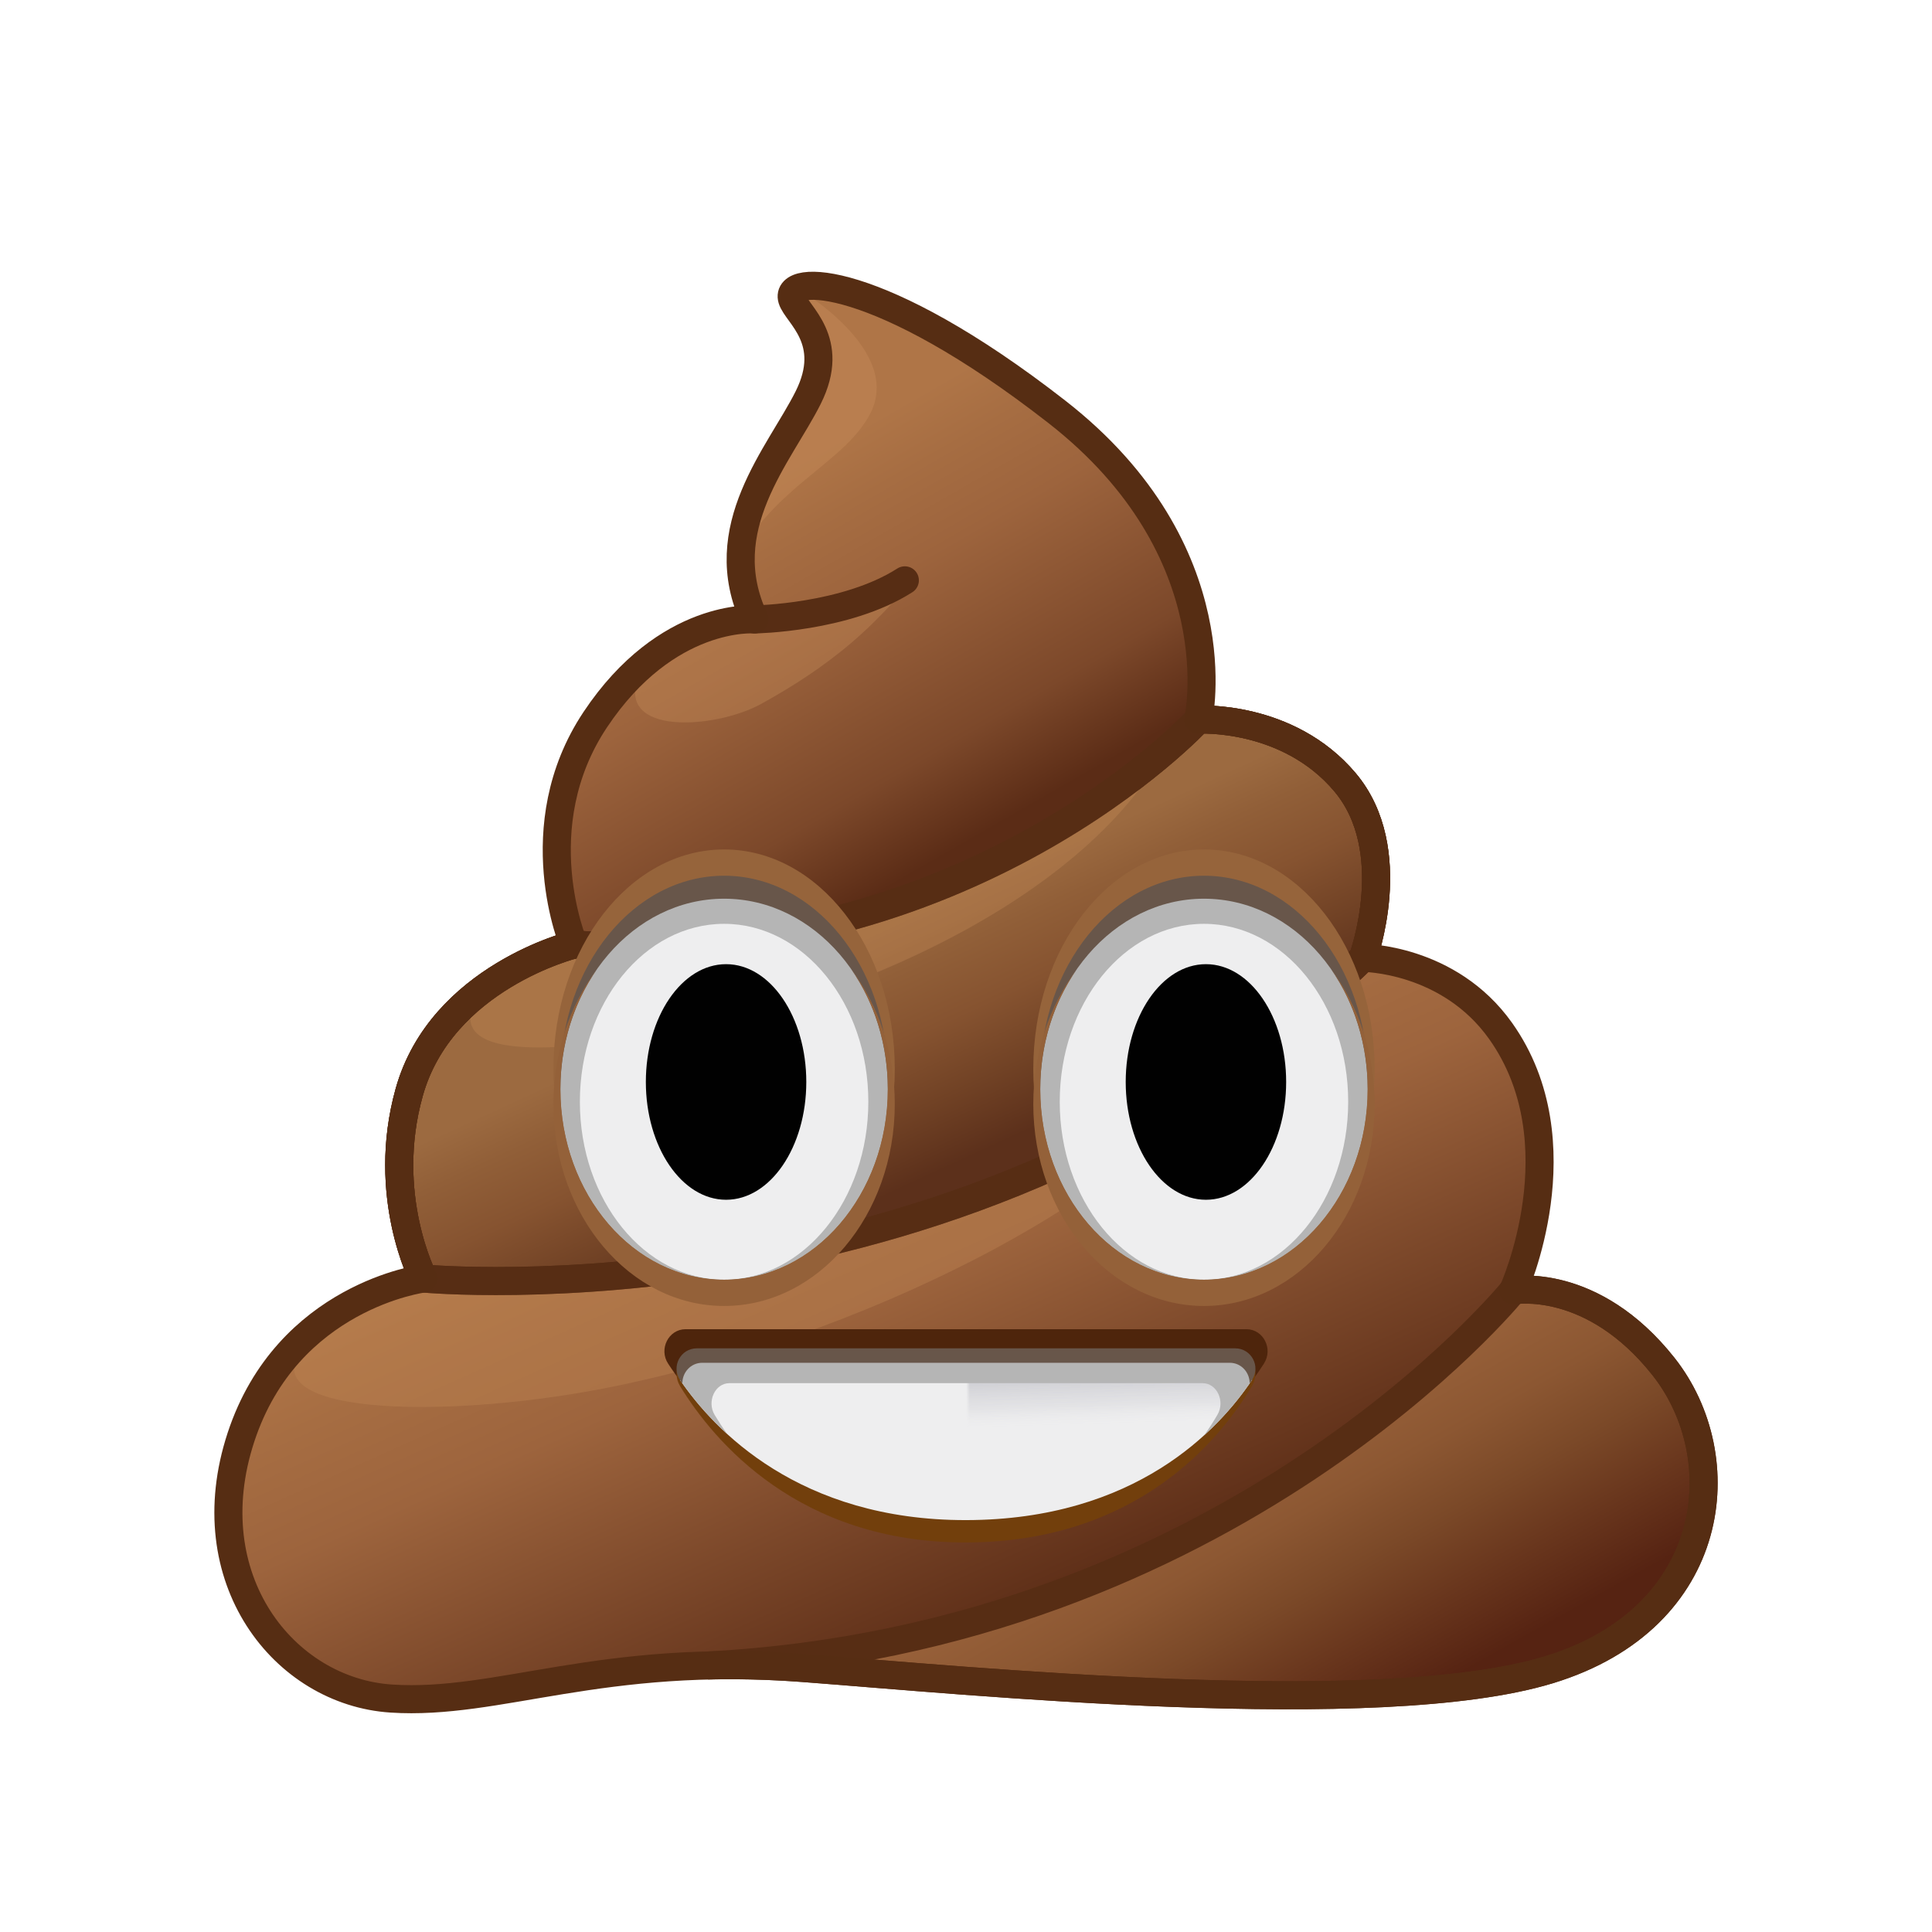 <svg xmlns="http://www.w3.org/2000/svg" xmlns:xlink="http://www.w3.org/1999/xlink" viewBox="0 0 512 512" width="512" height="512" style="width: 100%; height: 100%; transform: translate3d(0,0,0); content-visibility: visible;" preserveAspectRatio="xMidYMid meet"><defs><clipPath id="__lottie_element_2"><rect width="512" height="512" x="0" y="0"></rect></clipPath><linearGradient id="__lottie_element_24" spreadMethod="pad" gradientUnits="userSpaceOnUse" x1="-0.538" y1="117.742" x2="0" y2="135.484"><stop offset="0%" stop-color="rgb(194,194,200)"></stop><stop offset="65%" stop-color="rgb(216,216,220)"></stop><stop offset="100%" stop-color="rgb(238,238,239)"></stop></linearGradient><mask id="__lottie_element_26"><path fill="url(#__lottie_element_25)" d=" M-77.249,112.946 C-77.249,112.946 1.688,112.946 1.688,112.946 C1.688,112.946 76.127,112.946 76.127,112.946 C80.752,112.946 80.936,121.007 80.936,121.007 C71.526,135.121 47.825,160.881 -0.543,160.958 C-48.112,161.033 -72.354,135.225 -82.023,121.058 C-82.023,121.058 -81.902,112.946 -77.249,112.946z"></path></mask><linearGradient id="__lottie_element_25" spreadMethod="pad" gradientUnits="userSpaceOnUse" x1="-0.538" y1="117.742" x2="0" y2="135.484"><stop stop-color="rgb(255,255,255)" offset="0%" stop-opacity="1"></stop><stop stop-color="rgb(255,255,255)" offset="66%" stop-opacity="0.5"></stop><stop stop-color="rgb(255,255,255)" offset="100%" stop-opacity="0"></stop></linearGradient><linearGradient id="__lottie_element_30" spreadMethod="pad" gradientUnits="userSpaceOnUse" x1="-69.355" y1="54.839" x2="-4.301" y2="200"><stop offset="0%" stop-color="rgb(175,117,71)"></stop><stop offset="15%" stop-color="rgb(166,109,66)"></stop><stop offset="35%" stop-color="rgb(157,100,61)"></stop><stop offset="67%" stop-color="rgb(124,72,42)"></stop><stop offset="100%" stop-color="rgb(91,44,22)"></stop></linearGradient><linearGradient id="__lottie_element_31" spreadMethod="pad" gradientUnits="userSpaceOnUse" x1="80.108" y1="131.183" x2="125.806" y2="212.903"><stop offset="0%" stop-color="rgb(157,101,61)"></stop><stop offset="34%" stop-color="rgb(140,87,50)"></stop><stop offset="55%" stop-color="rgb(123,73,40)"></stop><stop offset="77%" stop-color="rgb(105,54,29)"></stop><stop offset="100%" stop-color="rgb(86,35,18)"></stop></linearGradient><linearGradient id="__lottie_element_32" spreadMethod="pad" gradientUnits="userSpaceOnUse" x1="-23.118" y1="-154.839" x2="35.484" y2="-52.688"><stop offset="0%" stop-color="rgb(175,117,71)"></stop><stop offset="15%" stop-color="rgb(166,109,66)"></stop><stop offset="35%" stop-color="rgb(157,100,61)"></stop><stop offset="77%" stop-color="rgb(124,72,42)"></stop><stop offset="100%" stop-color="rgb(91,44,22)"></stop></linearGradient><linearGradient id="__lottie_element_33" spreadMethod="pad" gradientUnits="userSpaceOnUse" x1="-14.516" y1="-11.828" x2="14.516" y2="51.075"><stop offset="0%" stop-color="rgb(156,106,64)"></stop><stop offset="19%" stop-color="rgb(145,95,56)"></stop><stop offset="45%" stop-color="rgb(134,83,48)"></stop><stop offset="73%" stop-color="rgb(113,66,37)"></stop><stop offset="100%" stop-color="rgb(92,48,27)"></stop></linearGradient></defs><g clip-path="url(#__lottie_element_2)"><g style="display: block;" transform="matrix(0.93,0,0,0.93,450.371,397.87)" opacity="1"><g opacity="1" transform="matrix(1,0,0,1,0,0)"><path fill="rgb(65,65,114)" fill-opacity="1" d=" M-175.175,-152.949 C-175.175,-147.81 -180.615,-143.645 -187.326,-143.645 C-194.037,-143.645 -199.478,-147.81 -199.478,-152.949 C-199.478,-158.088 -194.037,-162.254 -187.326,-162.254 C-180.615,-162.254 -175.175,-158.088 -175.175,-152.949z"></path></g><g opacity="0.79" transform="matrix(1,0,0,1,0,0)"><path fill="rgb(104,104,170)" fill-opacity="1" d=" M-177.336,-156.291 C-177.336,-153.285 -181.217,-150.849 -186.003,-150.849 C-190.789,-150.849 -194.669,-153.285 -194.669,-156.291 C-194.669,-159.297 -190.789,-161.734 -186.003,-161.734 C-181.217,-161.734 -177.336,-159.297 -177.336,-156.291z"></path></g><g opacity="0.5" transform="matrix(0.259,-0.966,0.966,0.259,12.804,-299.251)"><path fill="rgb(111,208,247)" fill-opacity="1" d=" M-188.549,-157.935 C-188.549,-157.935 -190.459,-185.437 -203.955,-174.875 C-216.09,-165.378 -188.549,-157.935 -188.549,-157.935z"></path></g><g opacity="0.5" transform="matrix(0.259,0.966,-0.966,0.259,-291.218,60.835)"><path fill="rgb(111,208,247)" fill-opacity="1" d=" M-185.171,-159.282 C-185.171,-159.282 -164.524,-174.275 -179.435,-179.684 C-192.842,-184.547 -185.171,-159.282 -185.171,-159.282z"></path></g></g><g style="display: block;" transform="matrix(0.93,0,0,0.93,450.371,397.87)" opacity="1"><g opacity="1" transform="matrix(1,0,0,1,0,0)"><path fill="rgb(65,65,114)" fill-opacity="1" d=" M-175.175,-152.949 C-175.175,-147.81 -180.615,-143.645 -187.326,-143.645 C-194.037,-143.645 -199.478,-147.81 -199.478,-152.949 C-199.478,-158.088 -194.037,-162.254 -187.326,-162.254 C-180.615,-162.254 -175.175,-158.088 -175.175,-152.949z"></path></g><g opacity="0.79" transform="matrix(1,0,0,1,0,0)"><path fill="rgb(104,104,170)" fill-opacity="1" d=" M-177.336,-156.291 C-177.336,-153.285 -181.217,-150.849 -186.003,-150.849 C-190.789,-150.849 -194.669,-153.285 -194.669,-156.291 C-194.669,-159.297 -190.789,-161.734 -186.003,-161.734 C-181.217,-161.734 -177.336,-159.297 -177.336,-156.291z"></path></g><g opacity="0.5" transform="matrix(0.259,-0.966,0.966,0.259,12.804,-299.251)"><path fill="rgb(111,208,247)" fill-opacity="1" d=" M-188.549,-157.935 C-188.549,-157.935 -190.459,-185.437 -203.955,-174.875 C-216.09,-165.378 -188.549,-157.935 -188.549,-157.935z"></path></g><g opacity="0.5" transform="matrix(0.259,0.966,-0.966,0.259,-291.218,60.835)"><path fill="rgb(111,208,247)" fill-opacity="1" d=" M-185.171,-159.282 C-185.171,-159.282 -164.524,-174.275 -179.435,-179.684 C-192.842,-184.547 -185.171,-159.282 -185.171,-159.282z"></path></g></g><g style="display: block;" transform="matrix(0.93,0,0,0.93,450.371,397.87)" opacity="1"><g opacity="1" transform="matrix(1,0,0,1,0,0)"><path fill="rgb(65,65,114)" fill-opacity="1" d=" M-175.175,-152.949 C-175.175,-147.81 -180.615,-143.645 -187.326,-143.645 C-194.037,-143.645 -199.478,-147.81 -199.478,-152.949 C-199.478,-158.088 -194.037,-162.254 -187.326,-162.254 C-180.615,-162.254 -175.175,-158.088 -175.175,-152.949z"></path></g><g opacity="0.79" transform="matrix(1,0,0,1,0,0)"><path fill="rgb(104,104,170)" fill-opacity="1" d=" M-177.336,-156.291 C-177.336,-153.285 -181.217,-150.849 -186.003,-150.849 C-190.789,-150.849 -194.669,-153.285 -194.669,-156.291 C-194.669,-159.297 -190.789,-161.734 -186.003,-161.734 C-181.217,-161.734 -177.336,-159.297 -177.336,-156.291z"></path></g><g opacity="0.5" transform="matrix(1,0,0,1,0,0)"><path fill="rgb(111,208,247)" fill-opacity="1" d=" M-188.549,-157.935 C-188.549,-157.935 -172.532,-197.522 -203.955,-174.875 C-227.414,-157.968 -188.549,-157.935 -188.549,-157.935z"></path></g><g opacity="0.5" transform="matrix(1,0,0,1,0,0)"><path fill="rgb(111,208,247)" fill-opacity="1" d=" M-185.171,-159.282 C-185.171,-159.282 -153.99,-175.638 -179.435,-179.684 C-215.522,-185.422 -185.171,-159.282 -185.171,-159.282z"></path></g></g><g style="display: block;" transform="matrix(0.93,0,0,0.93,256.523,253.153)" opacity="1"><g opacity="1" transform="matrix(1,0,0,1,0,0)"><path fill="url(#__lottie_element_30)" fill-opacity="1" d=" M65.627,-67.144 C65.627,-67.144 76.334,-115.073 25.346,-154.843 C-25.642,-194.613 -52.313,-194.29 -50.115,-186.965 C-48.803,-182.592 -37.368,-175.238 -45.526,-158.922 C-53.684,-142.606 -73.06,-121.701 -60.823,-95.697 C-60.823,-95.697 -85.807,-97.737 -106.202,-67.144 C-126.597,-36.551 -112.32,-3.034 -112.32,-3.034 C-112.32,-3.034 -150.051,6.252 -159.229,39.052 C-167.464,68.482 -155.15,92.116 -155.15,92.116 C-155.15,92.116 -193.901,97.037 -207.158,137.317 C-220.415,177.597 -194.921,209.821 -164.328,211.81 C-133.735,213.799 -104.672,198.757 -47.056,203.091 C-0.318,206.607 117.125,218.387 165.563,203.601 C214.001,188.815 218.59,142.972 198.195,117.2 C177.8,91.428 155.365,95.507 155.365,95.507 C155.365,95.507 174.459,53.546 151.796,21.591 C137.01,0.742 112.535,0.742 112.535,0.742 C112.535,0.742 123.753,-29.923 107.437,-49.298 C91.121,-68.673 65.627,-67.144 65.627,-67.144z"></path></g><g opacity="1" transform="matrix(1,0,0,1,0,0)"><path fill="url(#__lottie_element_31)" fill-opacity="1" d=" M165.567,203.601 C117.126,218.383 -0.319,206.606 -47.055,203.096 C-56.87,202.352 -65.852,202.174 -74.16,202.382 C75.119,194.609 155.365,95.506 155.365,95.506 C155.365,95.506 177.801,91.431 198.195,117.198 C218.589,142.975 213.998,188.819 165.567,203.601z"></path><path stroke-linecap="butt" stroke-linejoin="miter" fill-opacity="0" stroke-miterlimit="10" stroke="rgb(87,45,20)" stroke-opacity="1" stroke-width="8" d=" M165.567,203.601 C117.126,218.383 -0.319,206.606 -47.055,203.096 C-56.87,202.352 -65.852,202.174 -74.16,202.382 C75.119,194.609 155.365,95.506 155.365,95.506 C155.365,95.506 177.801,91.431 198.195,117.198 C218.589,142.975 213.998,188.819 165.567,203.601z"></path></g><g opacity="1" transform="matrix(1,0,0,1,0,0)"><path fill="url(#__lottie_element_32)" fill-opacity="1" d=" M65.627,-67.144 C69.331,-75.971 76.334,-115.073 25.346,-154.843 C-25.642,-194.613 -52.313,-194.29 -50.115,-186.965 C-48.803,-182.592 -37.368,-175.238 -45.526,-158.922 C-53.684,-142.606 -73.06,-121.701 -60.823,-95.697 C-60.823,-95.697 -85.807,-97.737 -106.202,-67.144 C-126.597,-36.551 -112.32,-3.034 -112.32,-3.034 C-112.32,-3.034 -7.551,6.824 65.627,-67.144z"></path></g><g opacity="1" transform="matrix(1,0,0,1,0,0)"><path fill="url(#__lottie_element_33)" fill-opacity="1" d=" M112.536,0.745 C3.172,107.125 -155.15,92.115 -155.15,92.115 C-155.15,92.115 -167.464,68.48 -159.225,39.054 C-150.054,6.248 -112.32,-3.032 -112.32,-3.032 C0.108,3.968 65.631,-67.148 65.631,-67.148 C65.631,-67.148 91.12,-68.674 107.439,-49.302 C123.748,-29.92 112.536,0.745 112.536,0.745z"></path><path stroke-linecap="butt" stroke-linejoin="miter" fill-opacity="0" stroke-miterlimit="10" stroke="rgb(87,45,20)" stroke-opacity="1" stroke-width="8" d=" M112.536,0.745 C3.172,107.125 -155.15,92.115 -155.15,92.115 C-155.15,92.115 -167.464,68.48 -159.225,39.054 C-150.054,6.248 -112.32,-3.032 -112.32,-3.032 C0.108,3.968 65.631,-67.148 65.631,-67.148 C65.631,-67.148 91.12,-68.674 107.439,-49.302 C123.748,-29.92 112.536,0.745 112.536,0.745z"></path></g><g opacity="0.4" transform="matrix(1,0,0,1,0,0)"><g opacity="1" transform="matrix(1,0,0,1,0,0)"><path fill="rgb(194,138,88)" fill-opacity="1" d=" M-93.838,-79.514 C-79.056,-98.552 -60.826,-95.701 -60.826,-95.701 C-60.826,-95.701 -34.329,-96.6 -17.989,-106.833 C-17.094,-107.393 -16.149,-106.211 -16.881,-105.45 C-23.688,-98.374 -32.914,-85.921 -58.986,-71.598 C-72.067,-64.412 -100.562,-62.531 -93.838,-79.514z"></path></g><g opacity="1" transform="matrix(1,0,0,1,0,0)"><path fill="rgb(189,133,83)" fill-opacity="1" d=" M-100.655,122.818 C-145.723,132.093 -202.175,131.556 -190.494,113.121 C-177,91.824 -155.15,92.115 -155.15,92.115 C-155.15,92.115 -41.96,106.287 64.686,38.917 C51.051,63.276 -18.849,105.982 -100.655,122.818z"></path></g><g opacity="1" transform="matrix(1,0,0,1,0,0)"><path fill="rgb(201,140,90)" fill-opacity="1" d=" M-27.891,-154.28 C-35.048,-140.68 -53.25,-134.574 -64.692,-115.163 C-63.641,-132.374 -51.536,-146.898 -45.528,-158.924 C-37.369,-175.233 -48.799,-182.59 -50.118,-186.962 C-50.505,-188.271 -49.98,-189.352 -48.572,-190.006 C-47.838,-189.58 -18.426,-172.267 -27.891,-154.28z"></path></g><g opacity="1" transform="matrix(1,0,0,1,0,0)"><path fill="rgb(189,133,83)" fill-opacity="1" d=" M-88.602,22.939 C-110.239,26.179 -145.723,31.018 -141.483,15.398 C-138.72,5.218 -112.32,-3.032 -112.32,-3.032 C-10.776,0.911 44.6,-44.788 55.954,-58.008 C29.546,-11.455 -44.213,16.292 -88.602,22.939z"></path></g></g><g opacity="1" transform="matrix(1,0,0,1,0,0)"><path stroke-linecap="butt" stroke-linejoin="miter" fill-opacity="0" stroke-miterlimit="10" stroke="rgb(87,45,20)" stroke-opacity="1" stroke-width="8" d=" M112.536,0.745 C3.172,107.125 -155.15,92.115 -155.15,92.115 C-155.15,92.115 -167.464,68.48 -159.225,39.054 C-150.054,6.248 -112.32,-3.032 -112.32,-3.032 C0.108,3.968 65.631,-67.148 65.631,-67.148 C65.631,-67.148 91.12,-68.674 107.439,-49.302 C123.748,-29.92 112.536,0.745 112.536,0.745z"></path></g><g opacity="1" transform="matrix(1,0,0,1,0,0)"><path stroke-linecap="round" stroke-linejoin="round" fill-opacity="0" stroke="rgb(87,45,20)" stroke-opacity="1" stroke-width="8" d=" M-60.823,-95.697 C-60.823,-95.697 -34.811,-96.045 -17.989,-106.833"></path></g><g opacity="1" transform="matrix(1,0,0,1,0,0)"><path stroke-linecap="round" stroke-linejoin="round" fill-opacity="0" stroke="rgb(86,45,19)" stroke-opacity="1" stroke-width="8" d=" M65.627,-67.144 C65.627,-67.144 76.334,-115.073 25.346,-154.843 C-25.642,-194.613 -52.313,-194.29 -50.115,-186.965 C-48.803,-182.592 -37.368,-175.238 -45.526,-158.922 C-53.684,-142.606 -73.06,-121.701 -60.823,-95.697 C-60.823,-95.697 -85.807,-97.737 -106.202,-67.144 C-126.597,-36.551 -112.32,-3.034 -112.32,-3.034 C-112.32,-3.034 -150.051,6.252 -159.229,39.052 C-167.464,68.482 -155.15,92.116 -155.15,92.116 C-155.15,92.116 -193.901,97.037 -207.158,137.317 C-220.415,177.597 -194.921,209.821 -164.328,211.81 C-133.735,213.799 -104.672,198.757 -47.056,203.091 C-0.318,206.607 117.125,218.387 165.563,203.601 C214.001,188.815 218.59,142.972 198.195,117.2 C177.8,91.428 155.365,95.507 155.365,95.507 C155.365,95.507 174.459,53.546 151.796,21.591 C137.01,0.742 112.535,0.742 112.535,0.742 C112.535,0.742 123.753,-29.923 107.437,-49.298 C91.121,-68.673 65.627,-67.144 65.627,-67.144z"></path></g></g><g style="display: block;" transform="matrix(0.93,0,0,0.93,256.523,253.153)" opacity="1"><g opacity="1" transform="matrix(1,0,0,1,0,0)"><path fill="rgb(78,37,12)" fill-opacity="1" d=" M-80.467,106.556 C-80.467,106.556 -26.114,106.556 1.063,106.556 C27.157,106.556 79.346,106.556 79.346,106.556 C84.165,106.556 87.03,112.147 84.357,116.326 C74.552,131.652 49.856,159.625 -0.542,159.708 C-50.108,159.79 -75.367,131.764 -85.442,116.381 C-88.175,112.208 -85.315,106.556 -80.467,106.556z"></path></g><g opacity="1" transform="matrix(1,0,0,1,0,0)"><path fill="rgb(114,63,12)" fill-opacity="1" d=" M-77.249,112.709 C-77.249,112.709 -25.082,112.709 1.001,112.709 C26.043,112.709 76.128,112.709 76.128,112.709 C80.753,112.709 83.503,118.455 80.937,122.749 C71.527,138.498 47.825,167.242 -0.543,167.327 C-48.112,167.411 -72.355,138.612 -82.024,122.805 C-84.647,118.517 -81.902,112.709 -77.249,112.709z"></path></g><g opacity="1" transform="matrix(1,0,0,1,0,0)"><path fill="rgb(238,238,239)" fill-opacity="1" d=" M-77.249,112.946 C-77.249,112.946 1.688,112.946 1.688,112.946 C1.688,112.946 76.127,112.946 76.127,112.946 C80.752,112.946 80.936,121.007 80.936,121.007 C71.526,135.121 47.825,160.881 -0.543,160.958 C-48.112,161.033 -72.354,135.225 -82.023,121.058 C-82.023,121.058 -81.902,112.946 -77.249,112.946z"></path></g><g opacity="1" transform="matrix(1,0,0,1,0,0)"><path fill="url(#__lottie_element_24)" mask="url(#__lottie_element_26)" fill-opacity="1" d="M0 0 M-77.249,112.946 C-77.249,112.946 1.688,112.946 1.688,112.946 C1.688,112.946 76.127,112.946 76.127,112.946 C80.752,112.946 80.936,121.007 80.936,121.007 C71.526,135.121 47.825,160.881 -0.543,160.958 C-48.112,161.033 -72.354,135.225 -82.023,121.058 C-82.023,121.058 -81.902,112.946 -77.249,112.946z"></path></g><g opacity="1" transform="matrix(1,0,0,1,0,0)"><path fill="rgb(181,181,181)" fill-opacity="1" d=" M80.932,121.012 C77.956,125.485 73.531,131.127 67.346,136.75 C68.806,134.673 70.05,132.708 71.089,130.93 C73.344,127.084 70.93,121.938 66.869,121.938 C66.869,121.938 22.915,121.938 0.938,121.938 C-22.036,121.938 -67.983,121.938 -67.983,121.938 C-72.081,121.938 -74.486,127.14 -72.184,130.986 C-71.183,132.651 -70.004,134.476 -68.638,136.404 C-74.664,130.921 -79.042,125.437 -82.027,121.058 C-82.027,121.058 -81.906,112.946 -77.246,112.946 C-77.246,112.946 -25.102,112.946 0.97,112.946 C26.024,112.946 76.132,112.946 76.132,112.946 C80.754,112.946 80.932,121.012 80.932,121.012z"></path></g><g opacity="1" transform="matrix(1,0,0,1,0,0)"><path fill="rgb(104,86,74)" fill-opacity="1" d=" M80.932,121.012 C80.717,121.34 80.493,121.666 80.268,122.003 C80.305,118.962 77.947,116.127 74.588,116.127 C74.588,116.127 25.655,116.127 1.188,116.127 C-24.442,116.127 -75.702,116.127 -75.702,116.127 C-79.061,116.127 -81.41,118.953 -81.391,121.975 C-81.606,121.666 -81.821,121.357 -82.027,121.058 C-84.647,117.212 -81.906,112.01 -77.246,112.01 C-77.246,112.01 -25.102,112.01 0.97,112.01 C26.024,112.01 76.132,112.01 76.132,112.01 C80.754,112.01 83.505,117.157 80.932,121.012z"></path></g></g><g style="display: block;" transform="matrix(0.93,0,0,0.93,256.001,252.79)" opacity="1"><g opacity="1" transform="matrix(1,0,0,1,0,0)"><path fill="rgb(150,100,59)" fill-opacity="1" d=" M116.441,32.755 C116.441,67.281 94.667,95.27 67.808,95.27 C40.949,95.27 19.175,67.281 19.175,32.755 C19.175,-1.771 40.949,-29.76 67.808,-29.76 C94.667,-29.76 116.441,-1.771 116.441,32.755z"></path></g><g opacity="1" transform="matrix(1,0,0,1,0,0)"><path fill="rgb(104,86,74)" fill-opacity="1" d=" M114.462,35.284 C114.462,67.073 93.574,92.842 67.808,92.842 C42.042,92.842 21.154,67.073 21.154,35.284 C21.154,3.495 42.042,-22.274 67.808,-22.274 C93.574,-22.274 114.462,3.495 114.462,35.284z"></path></g><g opacity="1" transform="matrix(1,0,0,1,0,0)"><path fill="rgb(181,181,181)" fill-opacity="1" d=" M114.462,38.559 C114.462,68.539 93.574,92.842 67.808,92.842 C42.042,92.842 21.154,68.539 21.154,38.559 C21.154,8.579 42.042,-15.725 67.808,-15.725 C93.574,-15.725 114.462,8.579 114.462,38.559z"></path></g><g opacity="1" transform="matrix(1,0,0,1,0,0)"><path fill="rgb(238,238,239)" fill-opacity="1" d=" M108.907,42.137 C108.907,70.14 90.506,92.842 67.808,92.842 C45.11,92.842 26.71,70.14 26.71,42.137 C26.71,14.134 45.11,-8.567 67.808,-8.567 C90.506,-8.567 108.907,14.134 108.907,42.137z"></path></g></g><g style="display: block;" transform="matrix(0.93,0,0,0.93,256.523,253.153)" opacity="1"><g opacity="1" transform="matrix(1,0,0,1,0,0)"><path fill="rgb(1,1,1)" fill-opacity="1" d=" M90.668,36.106 C90.668,54.644 80.433,69.673 67.808,69.673 C55.183,69.673 44.949,54.644 44.949,36.106 C44.949,17.568 55.183,2.54 67.808,2.54 C80.433,2.54 90.668,17.568 90.668,36.106z"></path></g></g><g style="display: block;" transform="matrix(0.93,0,0,0.93,256.001,252.79)" opacity="1"><g opacity="1" transform="matrix(1,0,0,1,0,0)"><path fill="rgb(148,97,57)" fill-opacity="1" d=" M104.164,4.556 C110.601,13.862 114.462,25.683 114.462,38.559 C114.462,68.539 93.574,92.842 67.808,92.842 C42.042,92.842 21.154,68.539 21.154,38.559 C21.154,25.683 25.015,13.862 31.452,4.556 C23.819,14.721 19.175,28.1 19.175,42.769 C19.175,74.558 40.949,100.328 67.808,100.328 C94.667,100.328 116.441,74.558 116.441,42.769 C116.441,28.1 111.797,14.721 104.164,4.556z"></path></g></g><g style="display: block;" transform="matrix(0.93,0,0,0.93,256,252.79)" opacity="1"><g opacity="1" transform="matrix(1,0,0,1,0,0)"><path fill="rgb(150,100,59)" fill-opacity="1" d=" M-20.297,32.755 C-20.297,67.281 -42.071,95.27 -68.93,95.27 C-95.789,95.27 -117.563,67.281 -117.563,32.755 C-117.563,-1.771 -95.789,-29.76 -68.93,-29.76 C-42.071,-29.76 -20.297,-1.771 -20.297,32.755z"></path></g><g opacity="1" transform="matrix(1,0,0,1,0,0)"><path fill="rgb(104,86,74)" fill-opacity="1" d=" M-22.276,35.284 C-22.276,67.073 -43.164,92.842 -68.93,92.842 C-94.696,92.842 -115.584,67.073 -115.584,35.284 C-115.584,3.495 -94.696,-22.274 -68.93,-22.274 C-43.164,-22.274 -22.276,3.495 -22.276,35.284z"></path></g><g opacity="1" transform="matrix(1,0,0,1,0,0)"><path fill="rgb(181,181,181)" fill-opacity="1" d=" M-22.276,38.559 C-22.276,68.539 -43.164,92.842 -68.93,92.842 C-94.696,92.842 -115.584,68.539 -115.584,38.559 C-115.584,8.579 -94.696,-15.725 -68.93,-15.725 C-43.164,-15.725 -22.276,8.579 -22.276,38.559z"></path></g><g opacity="1" transform="matrix(1,0,0,1,0,0)"><path fill="rgb(238,238,239)" fill-opacity="1" d=" M-27.832,42.137 C-27.832,70.14 -46.232,92.842 -68.93,92.842 C-91.628,92.842 -110.029,70.14 -110.029,42.137 C-110.029,14.134 -91.628,-8.567 -68.93,-8.567 C-46.232,-8.567 -27.832,14.134 -27.832,42.137z"></path></g></g><g style="display: block;" transform="matrix(0.93,0,0,0.93,256.522,253.153)" opacity="1"><g opacity="1" transform="matrix(1,0,0,1,0,0)"><path fill="rgb(1,1,1)" fill-opacity="1" d=" M-46.071,36.106 C-46.071,54.644 -56.305,69.673 -68.93,69.673 C-81.555,69.673 -91.79,54.644 -91.79,36.106 C-91.79,17.568 -81.555,2.54 -68.93,2.54 C-56.305,2.54 -46.071,17.568 -46.071,36.106z"></path></g></g><g style="display: block;" transform="matrix(0.93,0,0,0.93,256,252.79)" opacity="1"><g opacity="1" transform="matrix(1,0,0,1,0,0)"><path fill="rgb(148,97,57)" fill-opacity="1" d=" M-32.574,4.557 C-26.137,13.863 -22.276,25.684 -22.276,38.559 C-22.276,68.539 -43.164,92.842 -68.93,92.842 C-94.696,92.842 -115.584,68.539 -115.584,38.559 C-115.584,25.684 -111.723,13.863 -105.286,4.557 C-112.919,14.722 -117.563,28.1 -117.563,42.769 C-117.563,74.558 -95.789,100.328 -68.93,100.328 C-42.071,100.328 -20.297,74.558 -20.297,42.769 C-20.297,28.1 -24.941,14.722 -32.574,4.557z"></path></g></g></g></svg>